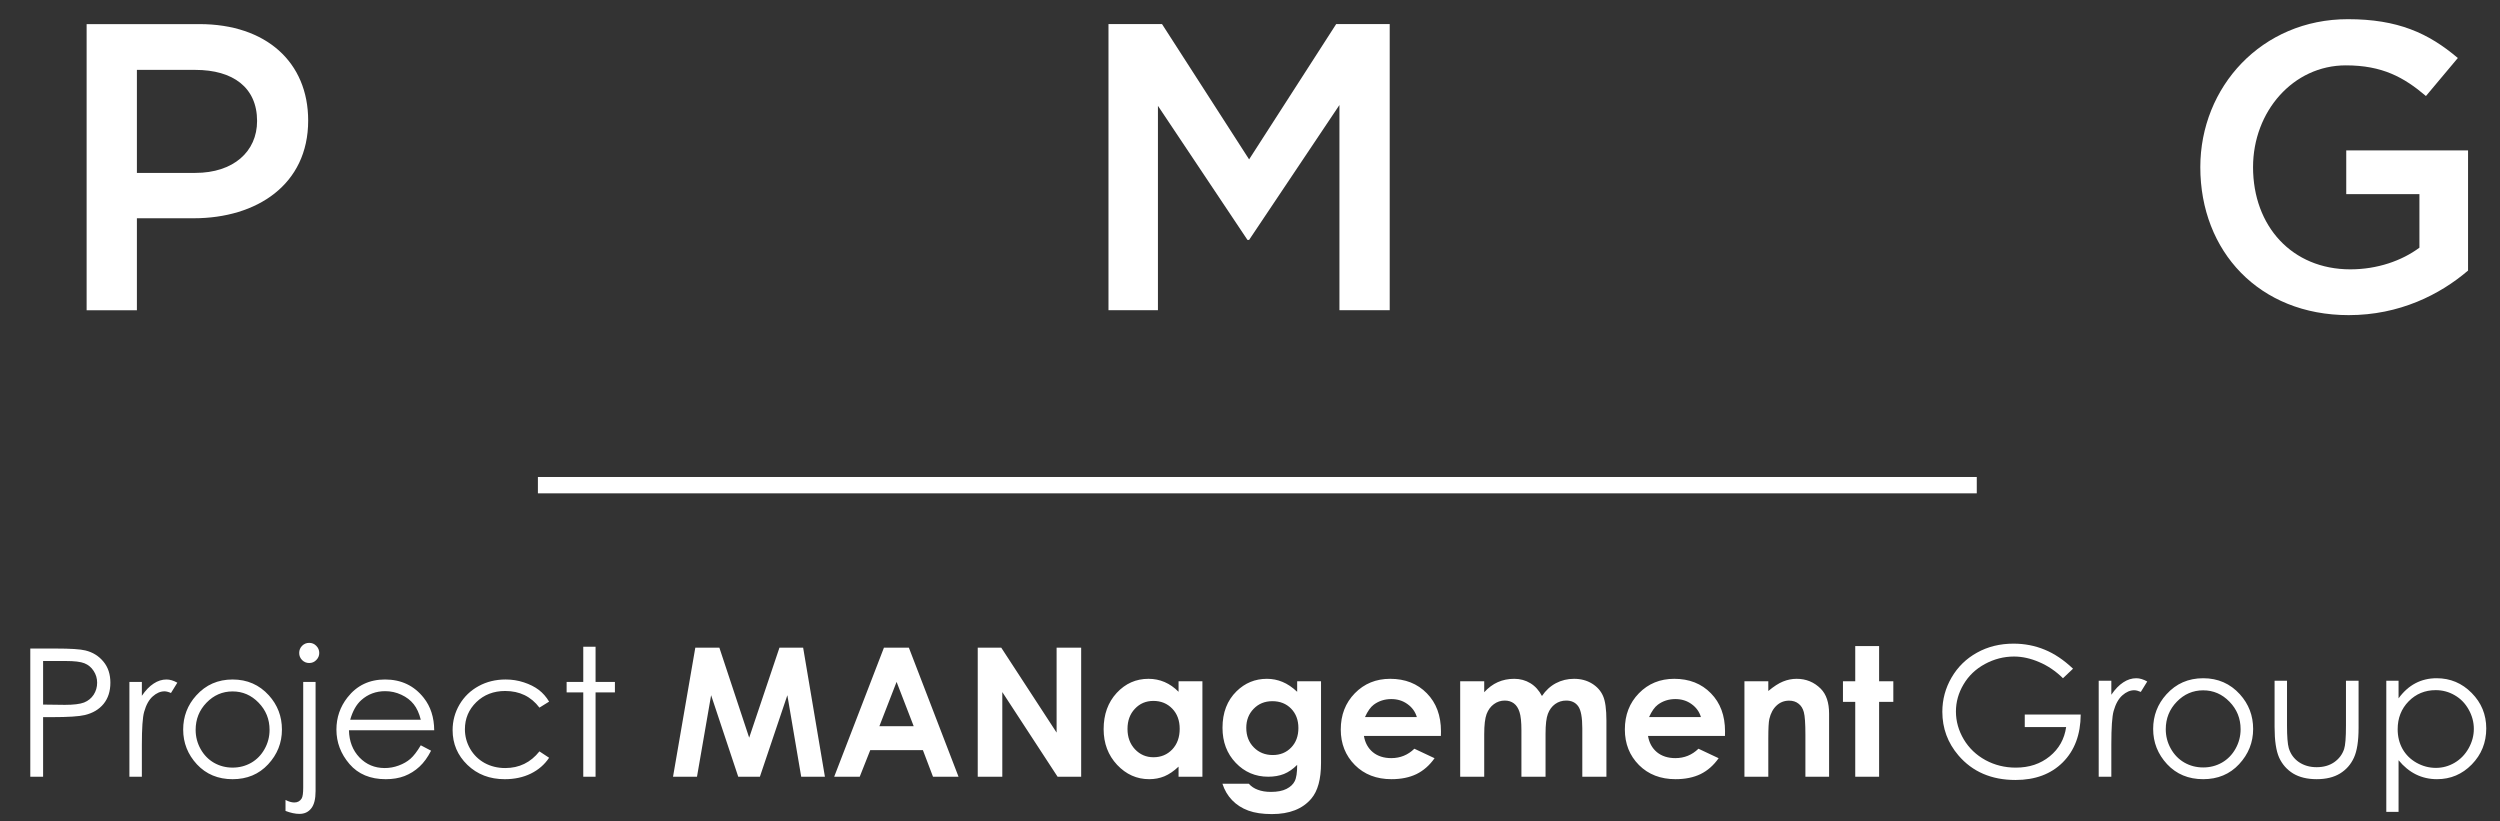 <svg width="137" height="45" viewBox="0 0 137 45" fill="none" xmlns="http://www.w3.org/2000/svg">
<rect x="0" y="0" width="137" height="45" fill="#333333" stroke="none"/>
<path d="M4.747 17.002H7.502V11.961H10.616C14.065 11.961 16.888 10.124 16.888 6.608C16.888 3.404 14.581 1.321 10.929 1.321H4.747V17.002ZM7.502 9.475V3.83H10.705C12.766 3.83 14.088 4.793 14.088 6.63C14.088 8.31 12.788 9.475 10.705 9.475H7.502Z" fill="white"/>
<path d="M60.745 17H63.455V5.8L68.361 13.147H68.451L73.401 5.755V17H76.156V1.32H73.222L68.451 8.734L63.679 1.32H60.745V17Z" fill="white"/>
<path d="M128.708 17.269C131.486 17.269 133.704 16.149 135.249 14.827V8.241H128.574V10.638H132.584V13.573C131.62 14.29 130.276 14.76 128.798 14.76C125.595 14.76 123.467 12.386 123.467 9.16C123.467 6.113 125.662 3.582 128.552 3.582C130.545 3.582 131.732 4.232 132.942 5.262L134.689 3.179C133.076 1.812 131.396 1.051 128.664 1.051C123.937 1.051 120.577 4.769 120.577 9.16C120.577 13.774 123.803 17.269 128.708 17.269Z" fill="white"/>
<path d="M1.66 35.54H3.059C3.862 35.54 4.403 35.575 4.683 35.645C5.085 35.744 5.413 35.947 5.667 36.256C5.922 36.562 6.049 36.947 6.049 37.412C6.049 37.88 5.925 38.267 5.677 38.573C5.428 38.876 5.086 39.079 4.65 39.184C4.331 39.261 3.736 39.299 2.863 39.299H2.362V42.566H1.66V35.54ZM2.362 36.223V38.611L3.551 38.626C4.032 38.626 4.384 38.583 4.607 38.497C4.83 38.407 5.005 38.266 5.132 38.072C5.26 37.874 5.323 37.654 5.323 37.412C5.323 37.177 5.26 36.962 5.132 36.767C5.005 36.57 4.836 36.43 4.626 36.347C4.419 36.264 4.078 36.223 3.604 36.223H2.362ZM7.091 37.369H7.774V38.129C7.978 37.829 8.193 37.606 8.419 37.46C8.645 37.31 8.88 37.236 9.126 37.236C9.31 37.236 9.508 37.294 9.718 37.412L9.369 37.976C9.229 37.915 9.111 37.885 9.016 37.885C8.793 37.885 8.578 37.977 8.371 38.162C8.164 38.344 8.006 38.627 7.898 39.013C7.815 39.309 7.774 39.907 7.774 40.809V42.566H7.091V37.369ZM12.746 37.236C13.546 37.236 14.208 37.525 14.734 38.105C15.211 38.633 15.45 39.259 15.45 39.982C15.45 40.708 15.197 41.344 14.691 41.888C14.187 42.429 13.539 42.7 12.746 42.7C11.95 42.7 11.299 42.429 10.793 41.888C10.29 41.344 10.038 40.708 10.038 39.982C10.038 39.263 10.277 38.638 10.755 38.11C11.28 37.527 11.944 37.236 12.746 37.236ZM12.746 37.89C12.192 37.89 11.716 38.095 11.318 38.506C10.92 38.917 10.721 39.414 10.721 39.996C10.721 40.372 10.812 40.723 10.993 41.047C11.175 41.372 11.42 41.624 11.729 41.802C12.038 41.977 12.377 42.065 12.746 42.065C13.116 42.065 13.455 41.977 13.764 41.802C14.073 41.624 14.318 41.372 14.499 41.047C14.681 40.723 14.772 40.372 14.772 39.996C14.772 39.414 14.571 38.917 14.17 38.506C13.772 38.095 13.297 37.89 12.746 37.89ZM16.945 35.229C17.098 35.229 17.227 35.283 17.332 35.392C17.44 35.5 17.495 35.63 17.495 35.783C17.495 35.933 17.44 36.062 17.332 36.17C17.227 36.279 17.098 36.333 16.945 36.333C16.792 36.333 16.662 36.279 16.553 36.17C16.448 36.062 16.396 35.933 16.396 35.783C16.396 35.63 16.448 35.5 16.553 35.392C16.662 35.283 16.792 35.229 16.945 35.229ZM16.616 37.369H17.294V43.35C17.294 43.786 17.214 44.103 17.055 44.3C16.899 44.501 16.684 44.601 16.41 44.601C16.184 44.601 15.929 44.547 15.646 44.439V43.837C15.824 43.929 15.985 43.976 16.128 43.976C16.31 43.976 16.445 43.901 16.534 43.751C16.589 43.656 16.616 43.456 16.616 43.154V37.369ZM23.059 40.842L23.623 41.138C23.438 41.501 23.225 41.794 22.983 42.017C22.741 42.24 22.469 42.41 22.166 42.528C21.864 42.643 21.521 42.7 21.139 42.7C20.292 42.7 19.63 42.423 19.152 41.869C18.674 41.312 18.436 40.683 18.436 39.982C18.436 39.323 18.638 38.735 19.042 38.219C19.555 37.563 20.241 37.236 21.101 37.236C21.986 37.236 22.693 37.572 23.222 38.243C23.598 38.718 23.789 39.31 23.795 40.02H19.123C19.136 40.625 19.329 41.122 19.701 41.511C20.074 41.896 20.534 42.089 21.082 42.089C21.346 42.089 21.603 42.043 21.851 41.95C22.102 41.858 22.316 41.735 22.491 41.582C22.666 41.429 22.856 41.183 23.059 40.842ZM23.059 39.442C22.97 39.086 22.84 38.801 22.668 38.587C22.499 38.374 22.274 38.202 21.994 38.072C21.714 37.941 21.419 37.876 21.111 37.876C20.601 37.876 20.163 38.04 19.797 38.368C19.529 38.606 19.327 38.965 19.19 39.442H23.059ZM30.091 38.449L29.561 38.778C29.102 38.17 28.476 37.866 27.683 37.866C27.05 37.866 26.523 38.07 26.102 38.477C25.685 38.885 25.477 39.38 25.477 39.963C25.477 40.342 25.572 40.699 25.763 41.033C25.957 41.367 26.222 41.627 26.556 41.812C26.894 41.996 27.271 42.089 27.688 42.089C28.453 42.089 29.077 41.785 29.561 41.176L30.091 41.525C29.843 41.898 29.508 42.187 29.088 42.394C28.671 42.598 28.195 42.7 27.66 42.7C26.838 42.7 26.156 42.439 25.615 41.917C25.074 41.395 24.803 40.759 24.803 40.011C24.803 39.508 24.929 39.041 25.18 38.611C25.435 38.178 25.784 37.841 26.227 37.599C26.669 37.356 27.164 37.236 27.712 37.236C28.056 37.236 28.387 37.288 28.706 37.393C29.027 37.498 29.299 37.635 29.523 37.804C29.745 37.973 29.935 38.188 30.091 38.449ZM31.963 35.44H32.637V37.369H33.697V37.943H32.637V42.566H31.963V37.943H31.051V37.369H31.963V35.44Z" fill="white"/>
<path d="M38.103 35.492H39.421L41.055 40.425L42.714 35.492H44.012L45.205 42.564H43.906L43.147 38.097L41.642 42.564H40.455L38.969 38.097L38.195 42.564H36.882L38.103 35.492ZM48.44 35.492H49.806L52.527 42.564H51.128L50.575 41.107H47.69L47.113 42.564H45.714L48.44 35.492ZM49.133 37.367L48.19 39.795H50.07L49.133 37.367ZM53.58 35.492H54.868L57.902 40.146V35.492H59.248V42.564H57.955L54.926 37.925V42.564H53.58V35.492ZM64.585 37.333H65.892V42.564H64.585V42.011C64.328 42.255 64.07 42.431 63.811 42.54C63.554 42.646 63.275 42.699 62.974 42.699C62.298 42.699 61.713 42.437 61.219 41.915C60.726 41.389 60.479 40.737 60.479 39.958C60.479 39.15 60.718 38.489 61.195 37.972C61.673 37.456 62.253 37.199 62.936 37.199C63.25 37.199 63.545 37.258 63.82 37.376C64.096 37.495 64.351 37.673 64.585 37.91V37.333ZM63.205 38.41C62.798 38.41 62.46 38.554 62.19 38.843C61.921 39.128 61.787 39.495 61.787 39.944C61.787 40.396 61.923 40.767 62.195 41.059C62.471 41.351 62.809 41.497 63.21 41.497C63.623 41.497 63.966 41.354 64.239 41.069C64.511 40.78 64.647 40.404 64.647 39.939C64.647 39.484 64.511 39.115 64.239 38.833C63.966 38.551 63.621 38.41 63.205 38.41ZM71.085 37.333H72.392V41.814C72.392 42.699 72.215 43.349 71.859 43.766C71.381 44.33 70.662 44.612 69.7 44.612C69.187 44.612 68.756 44.548 68.407 44.42C68.058 44.292 67.763 44.102 67.522 43.852C67.282 43.606 67.104 43.304 66.989 42.949H68.436C68.564 43.096 68.729 43.207 68.931 43.28C69.133 43.357 69.372 43.396 69.647 43.396C70 43.396 70.284 43.341 70.498 43.232C70.713 43.123 70.864 42.982 70.95 42.809C71.04 42.636 71.085 42.338 71.085 41.915C70.854 42.146 70.612 42.312 70.359 42.415C70.106 42.514 69.819 42.564 69.498 42.564C68.796 42.564 68.203 42.311 67.719 41.804C67.235 41.298 66.993 40.657 66.993 39.881C66.993 39.051 67.25 38.384 67.763 37.881C68.227 37.426 68.782 37.199 69.426 37.199C69.727 37.199 70.011 37.255 70.277 37.367C70.546 37.476 70.816 37.657 71.085 37.91V37.333ZM69.724 38.425C69.311 38.425 68.969 38.564 68.7 38.843C68.431 39.118 68.296 39.466 68.296 39.886C68.296 40.322 68.434 40.679 68.71 40.958C68.985 41.237 69.332 41.376 69.748 41.376C70.155 41.376 70.49 41.24 70.753 40.968C71.019 40.695 71.152 40.338 71.152 39.896C71.152 39.46 71.019 39.106 70.753 38.833C70.487 38.561 70.144 38.425 69.724 38.425ZM78.96 40.328H74.743C74.804 40.7 74.966 40.997 75.229 41.218C75.495 41.436 75.833 41.545 76.244 41.545C76.734 41.545 77.155 41.373 77.508 41.03L78.614 41.55C78.338 41.941 78.008 42.231 77.623 42.42C77.239 42.606 76.782 42.699 76.253 42.699C75.433 42.699 74.764 42.441 74.248 41.925C73.732 41.405 73.474 40.756 73.474 39.977C73.474 39.179 73.731 38.517 74.243 37.992C74.76 37.463 75.405 37.199 76.181 37.199C77.005 37.199 77.675 37.463 78.191 37.992C78.707 38.517 78.965 39.213 78.965 40.078L78.96 40.328ZM77.643 39.295C77.556 39.003 77.385 38.766 77.128 38.583C76.875 38.4 76.58 38.309 76.244 38.309C75.878 38.309 75.558 38.412 75.282 38.617C75.109 38.745 74.949 38.971 74.801 39.295H77.643ZM80.018 37.333H81.335V37.934C81.559 37.687 81.808 37.503 82.08 37.381C82.356 37.259 82.656 37.199 82.979 37.199C83.306 37.199 83.601 37.279 83.864 37.439C84.127 37.599 84.338 37.833 84.499 38.141C84.707 37.833 84.962 37.599 85.263 37.439C85.567 37.279 85.899 37.199 86.258 37.199C86.63 37.199 86.957 37.285 87.239 37.458C87.521 37.631 87.723 37.857 87.845 38.136C87.97 38.415 88.032 38.868 88.032 39.497V42.564H86.71V39.91C86.71 39.317 86.636 38.916 86.489 38.708C86.341 38.497 86.12 38.391 85.826 38.391C85.601 38.391 85.399 38.455 85.22 38.583C85.043 38.711 84.912 38.889 84.825 39.117C84.739 39.341 84.696 39.703 84.696 40.203V42.564H83.374V40.03C83.374 39.562 83.338 39.224 83.268 39.016C83.2 38.804 83.098 38.647 82.96 38.545C82.822 38.442 82.656 38.391 82.46 38.391C82.242 38.391 82.043 38.456 81.864 38.588C81.688 38.716 81.555 38.897 81.465 39.131C81.378 39.365 81.335 39.734 81.335 40.237V42.564H80.018V37.333ZM94.528 40.328H90.311C90.372 40.7 90.534 40.997 90.797 41.218C91.063 41.436 91.401 41.545 91.811 41.545C92.302 41.545 92.723 41.373 93.076 41.03L94.181 41.55C93.906 41.941 93.576 42.231 93.191 42.42C92.806 42.606 92.35 42.699 91.821 42.699C91 42.699 90.332 42.441 89.816 41.925C89.3 41.405 89.042 40.756 89.042 39.977C89.042 39.179 89.298 38.517 89.811 37.992C90.327 37.463 90.973 37.199 91.749 37.199C92.572 37.199 93.242 37.463 93.758 37.992C94.274 38.517 94.532 39.213 94.532 40.078L94.528 40.328ZM93.21 39.295C93.124 39.003 92.952 38.766 92.696 38.583C92.443 38.4 92.148 38.309 91.811 38.309C91.446 38.309 91.125 38.412 90.85 38.617C90.677 38.745 90.516 38.971 90.369 39.295H93.21ZM95.595 37.333H96.903V37.867C97.201 37.617 97.47 37.444 97.71 37.347C97.954 37.248 98.202 37.199 98.456 37.199C98.975 37.199 99.415 37.38 99.778 37.742C100.082 38.05 100.234 38.505 100.234 39.107V42.564H98.936V40.271C98.936 39.646 98.907 39.231 98.85 39.025C98.795 38.82 98.698 38.665 98.556 38.559C98.419 38.45 98.247 38.396 98.042 38.396C97.776 38.396 97.547 38.485 97.355 38.665C97.165 38.841 97.034 39.086 96.96 39.4C96.922 39.564 96.903 39.918 96.903 40.463V42.564H95.595V37.333ZM101.667 35.405H102.975V37.333H103.754V38.463H102.975V42.564H101.667V38.463H100.994V37.333H101.667V35.405Z" fill="white"/>
<path d="M113.602 36.645L113.051 37.167C112.654 36.777 112.219 36.482 111.745 36.282C111.274 36.079 110.815 35.978 110.367 35.978C109.809 35.978 109.277 36.115 108.771 36.389C108.268 36.663 107.878 37.035 107.601 37.506C107.324 37.973 107.185 38.468 107.185 38.99C107.185 39.526 107.329 40.035 107.615 40.519C107.902 40.999 108.299 41.378 108.805 41.655C109.311 41.929 109.866 42.066 110.468 42.066C111.2 42.066 111.819 41.86 112.325 41.447C112.832 41.034 113.131 40.499 113.225 39.842H110.957V39.155H114.023C114.016 40.254 113.689 41.128 113.041 41.776C112.396 42.42 111.532 42.743 110.449 42.743C109.134 42.743 108.093 42.295 107.325 41.399C106.735 40.709 106.44 39.911 106.44 39.005C106.44 38.331 106.61 37.704 106.948 37.124C107.287 36.544 107.751 36.091 108.341 35.765C108.931 35.436 109.598 35.272 110.343 35.272C110.946 35.272 111.513 35.381 112.045 35.601C112.577 35.817 113.096 36.165 113.602 36.645ZM115.009 37.303H115.701V38.072C115.907 37.769 116.125 37.543 116.353 37.395C116.582 37.243 116.821 37.167 117.069 37.167C117.256 37.167 117.456 37.227 117.669 37.346L117.316 37.917C117.174 37.856 117.055 37.825 116.958 37.825C116.732 37.825 116.515 37.919 116.305 38.105C116.096 38.289 115.936 38.576 115.826 38.966C115.743 39.266 115.701 39.872 115.701 40.784V42.564H115.009V37.303ZM120.735 37.167C121.544 37.167 122.214 37.461 122.746 38.047C123.23 38.583 123.472 39.216 123.472 39.948C123.472 40.683 123.215 41.326 122.703 41.877C122.193 42.425 121.537 42.699 120.735 42.699C119.929 42.699 119.269 42.425 118.757 41.877C118.247 41.326 117.993 40.683 117.993 39.948C117.993 39.219 118.235 38.587 118.718 38.052C119.25 37.462 119.922 37.167 120.735 37.167ZM120.735 37.83C120.174 37.83 119.692 38.038 119.289 38.454C118.886 38.87 118.684 39.372 118.684 39.962C118.684 40.343 118.776 40.697 118.96 41.026C119.144 41.355 119.392 41.61 119.705 41.79C120.017 41.968 120.361 42.056 120.735 42.056C121.109 42.056 121.452 41.968 121.765 41.79C122.077 41.61 122.326 41.355 122.509 41.026C122.693 40.697 122.785 40.343 122.785 39.962C122.785 39.372 122.582 38.87 122.176 38.454C121.773 38.038 121.292 37.83 120.735 37.83ZM124.647 37.303H125.328V39.759C125.328 40.359 125.361 40.772 125.425 40.997C125.522 41.32 125.706 41.574 125.976 41.761C126.25 41.948 126.576 42.042 126.953 42.042C127.33 42.042 127.65 41.951 127.911 41.771C128.175 41.587 128.357 41.347 128.457 41.05C128.525 40.847 128.559 40.417 128.559 39.759V37.303H129.25V39.885C129.25 40.61 129.165 41.157 128.994 41.524C128.826 41.892 128.572 42.18 128.23 42.39C127.891 42.596 127.466 42.699 126.953 42.699C126.441 42.699 126.012 42.596 125.667 42.39C125.325 42.18 125.069 41.89 124.898 41.52C124.73 41.145 124.647 40.585 124.647 39.837V37.303ZM130.769 37.303H131.441V38.27C131.708 37.902 132.016 37.627 132.364 37.443C132.712 37.259 133.101 37.167 133.53 37.167C134.278 37.167 134.918 37.437 135.449 37.975C135.981 38.513 136.247 39.161 136.247 39.919C136.247 40.693 135.983 41.35 135.454 41.892C134.929 42.43 134.294 42.699 133.549 42.699C133.13 42.699 132.745 42.612 132.393 42.438C132.042 42.264 131.724 42.005 131.441 41.66V44.489H130.769V37.303ZM133.477 37.82C132.89 37.82 132.395 38.025 131.992 38.434C131.592 38.844 131.392 39.353 131.392 39.962C131.392 40.362 131.481 40.722 131.658 41.041C131.839 41.36 132.095 41.613 132.427 41.8C132.762 41.987 133.115 42.08 133.486 42.08C133.85 42.08 134.192 41.987 134.511 41.8C134.834 41.61 135.09 41.345 135.28 41.007C135.47 40.668 135.566 40.314 135.566 39.943C135.566 39.569 135.47 39.215 135.28 38.879C135.093 38.544 134.84 38.284 134.521 38.101C134.202 37.914 133.854 37.82 133.477 37.82Z" fill="white"/>
<line x1="29.477" y1="26.587" x2="108.327" y2="26.587" stroke="white" stroke-width="0.896"/>
</svg>
